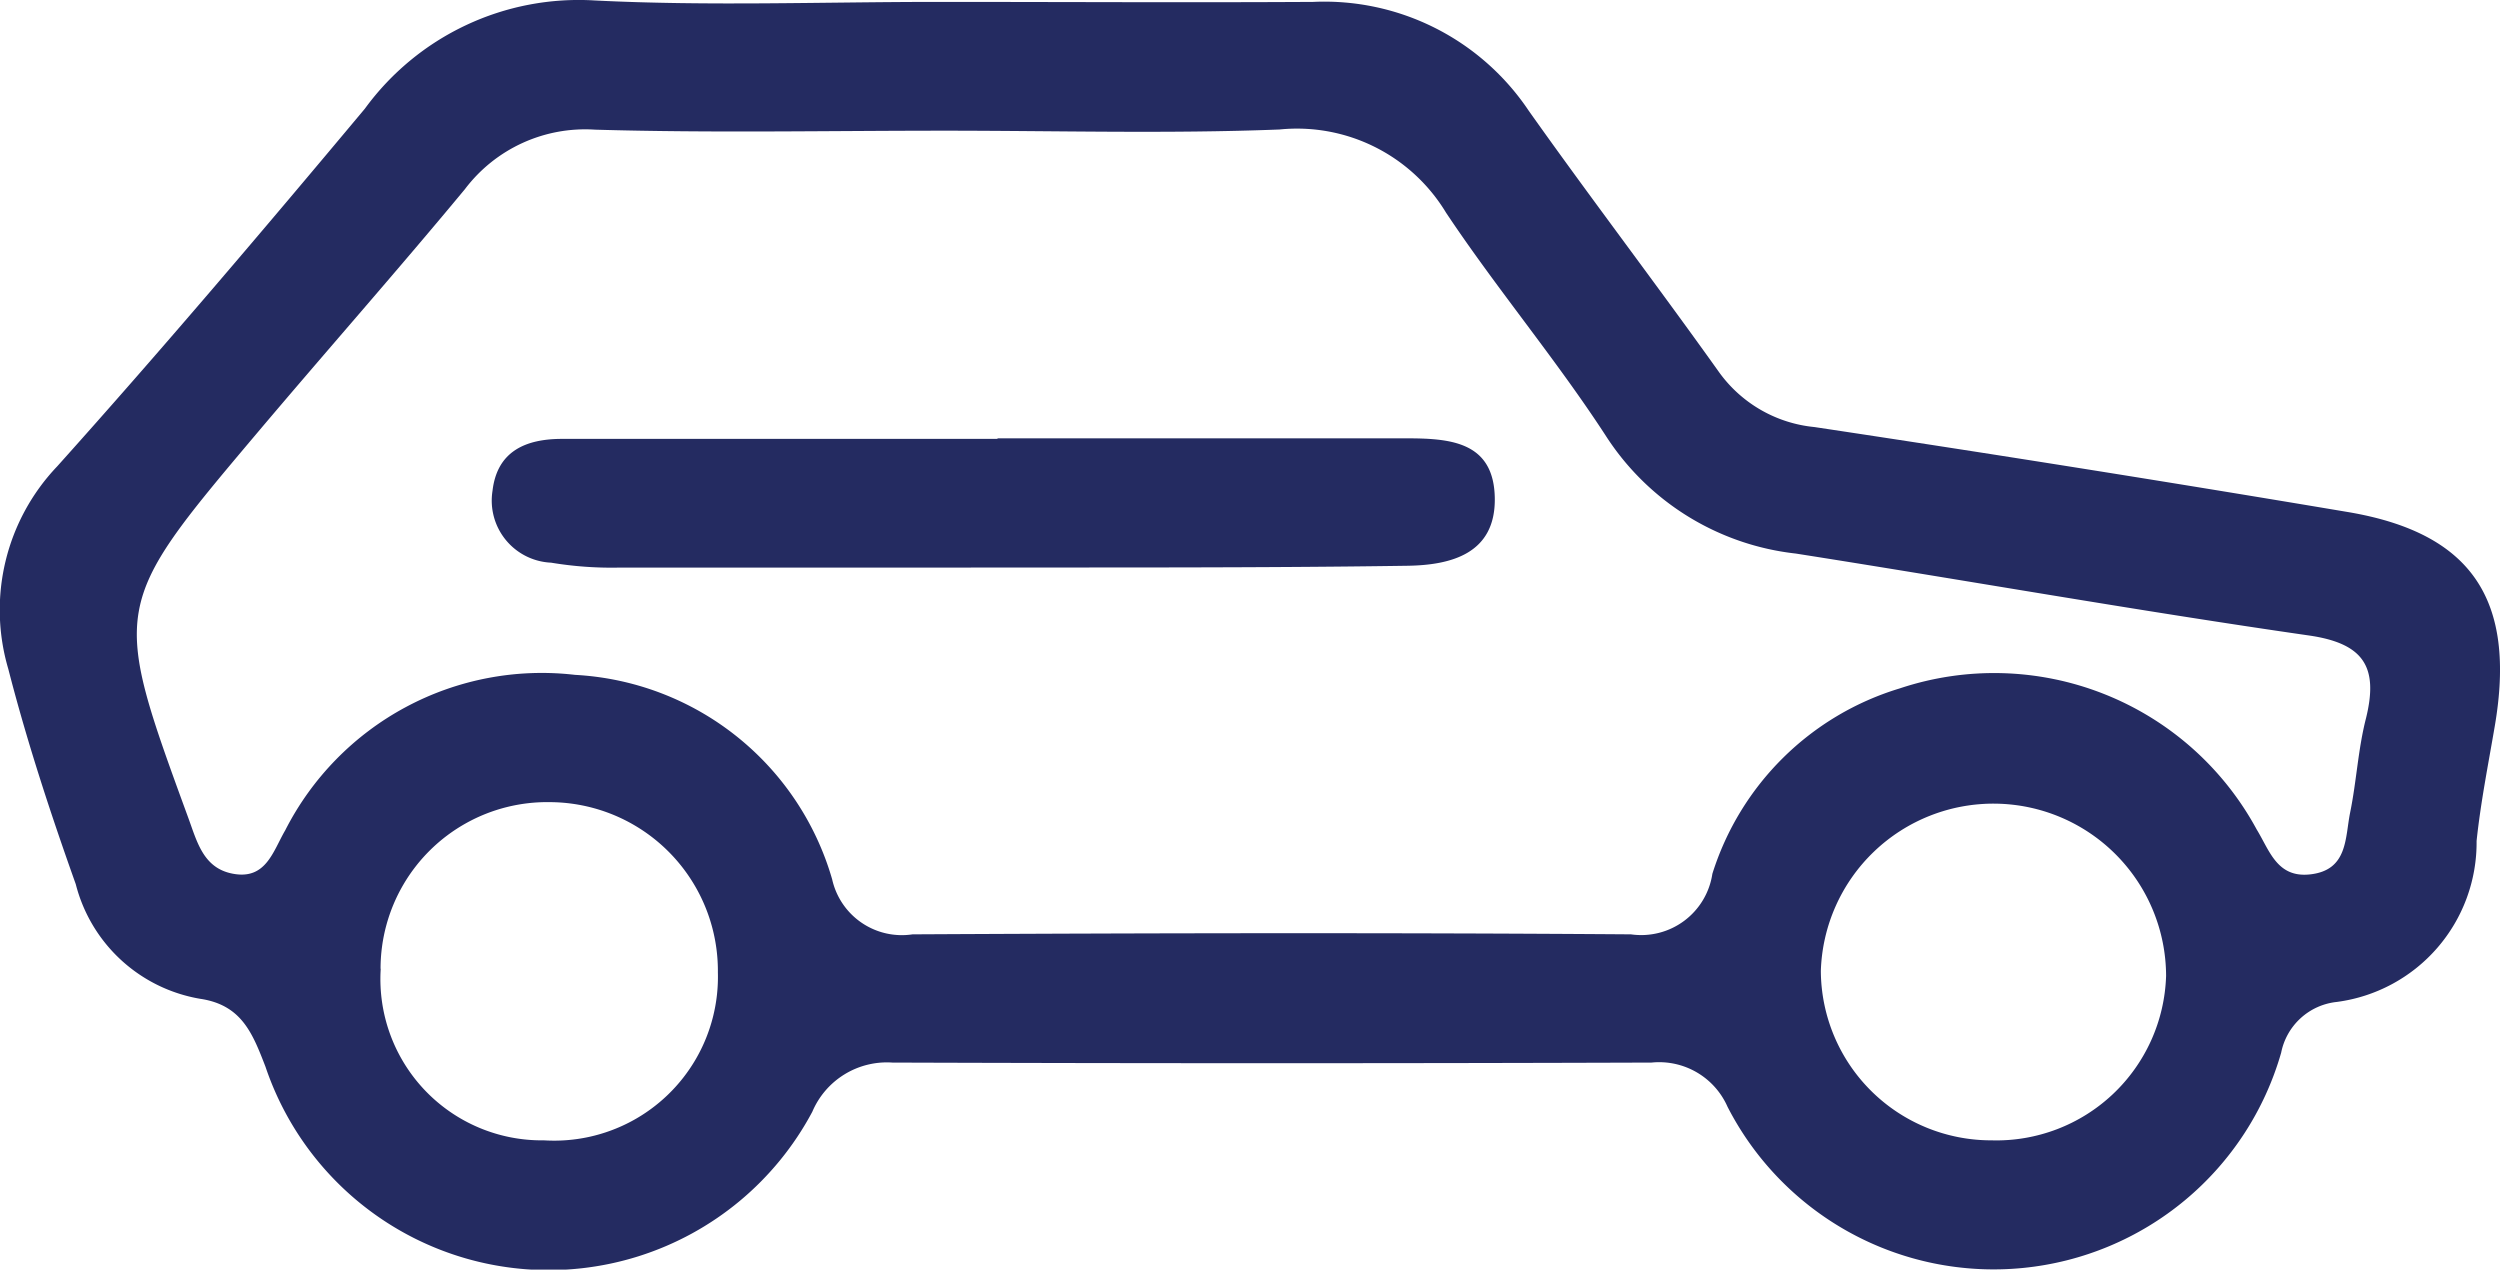 <svg xmlns="http://www.w3.org/2000/svg" width="31.506" height="16" viewBox="0 0 31.506 16"><g transform="translate(-355.045 -331.222)"><path d="M366.853,331.246c1.58,0,3.161.009,4.74,0a3.1,3.1,0,0,1,2.72,1.375c.78,1.1,1.6,2.175,2.384,3.274a1.681,1.681,0,0,0,1.215.709q3.363.506,6.717,1.07c1.567.263,2.129,1.106,1.856,2.7-.082.481-.178.962-.229,1.446a2.026,2.026,0,0,1-1.763,2.029.8.8,0,0,0-.7.64,3.769,3.769,0,0,1-6.977.681.942.942,0,0,0-.958-.557q-4.783.016-9.567,0a1.021,1.021,0,0,0-1.009.62,3.765,3.765,0,0,1-6.891-.567c-.163-.421-.3-.78-.825-.857A1.956,1.956,0,0,1,356,342.365c-.318-.892-.616-1.8-.85-2.711a2.624,2.624,0,0,1,.616-2.555c1.323-1.475,2.606-2.987,3.877-4.507a3.336,3.336,0,0,1,2.9-1.364C363.977,331.3,365.417,331.246,366.853,331.246Zm.09,1.623c-1.466,0-2.933.03-4.4-.013a1.9,1.9,0,0,0-1.639.75c-.862,1.04-1.757,2.052-2.628,3.084-1.835,2.175-1.831,2.177-.857,4.842.11.3.189.629.556.7.422.083.51-.282.665-.547a3.628,3.628,0,0,1,3.653-1.958,3.572,3.572,0,0,1,3.239,2.576.9.9,0,0,0,1.013.694c3.018-.016,6.035-.022,9.054,0a.907.907,0,0,0,1.026-.763,3.552,3.552,0,0,1,2.36-2.336,3.761,3.761,0,0,1,4.5,1.778c.161.262.254.609.668.566.484-.051.444-.461.51-.783.08-.393.1-.8.2-1.188.157-.642-.025-.941-.724-1.041-2.159-.311-4.308-.693-6.464-1.032a3.278,3.278,0,0,1-2.4-1.495c-.627-.962-1.371-1.847-2.006-2.8a2.194,2.194,0,0,0-2.1-1.049C369.762,332.909,368.352,332.869,366.943,332.869Zm13.2,12.724a2.14,2.14,0,0,0,2.2-2.072,2.176,2.176,0,0,0-4.351-.061A2.146,2.146,0,0,0,380.142,345.593Zm-20.3-2.162a2.033,2.033,0,0,0,2.057,2.162,2.064,2.064,0,0,0,2.192-2.118,2.126,2.126,0,0,0-2.109-2.144A2.1,2.1,0,0,0,359.841,343.431Z" fill="#242b61"/><path d="M370.113,338.919c1.713,0,3.425,0,5.138,0,.556,0,1.119.034,1.128.757.009.7-.556.841-1.1.849-1.887.028-3.774.02-5.66.023-1.423,0-2.845,0-4.268,0a4.639,4.639,0,0,1-.865-.062.783.783,0,0,1-.738-.906c.058-.5.42-.654.876-.654h5.487Z" transform="translate(-2.496 -2.173)" fill="#242b61"/></g></svg>